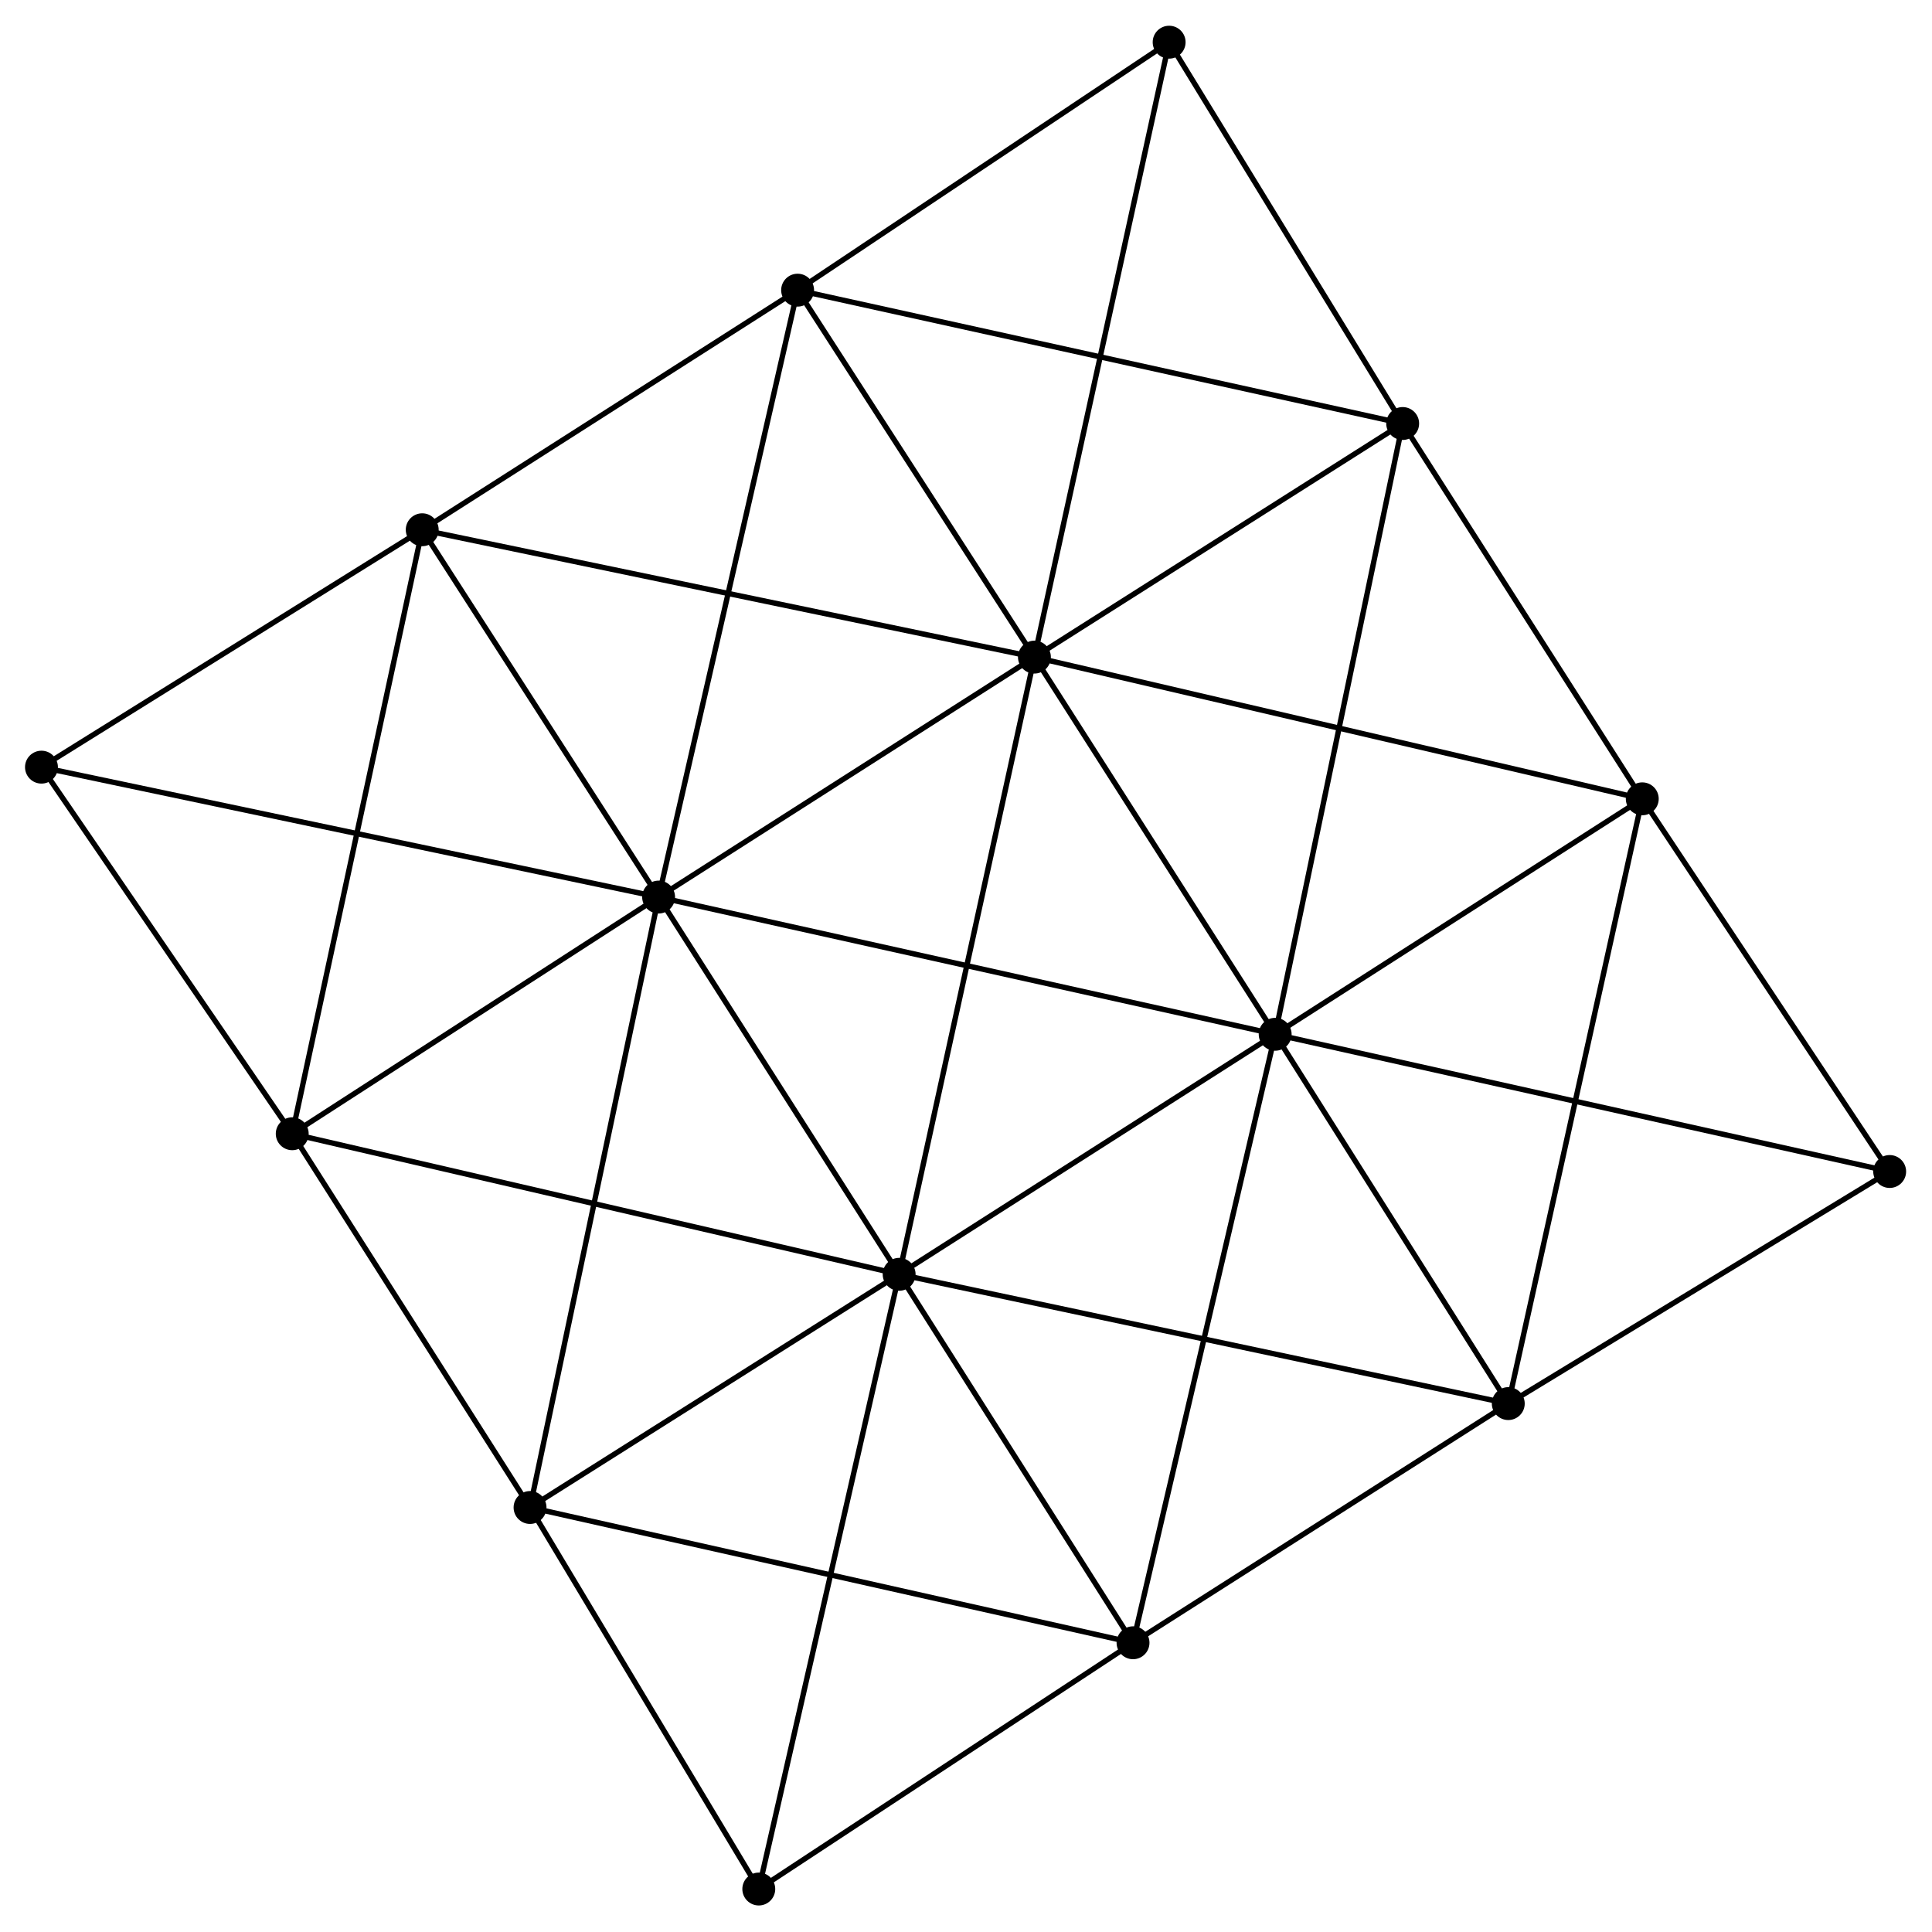 <?xml version="1.0" encoding="UTF-8" standalone="no"?>
<!DOCTYPE svg PUBLIC "-//W3C//DTD SVG 1.1//EN"
 "http://www.w3.org/Graphics/SVG/1.1/DTD/svg11.dtd">
<!-- Generated by graphviz version 12.0.0 (0)
 -->
<!-- Pages: 1 -->
<svg width="54pt" height="54pt"
 viewBox="0.00 0.00 54.04 54.00" xmlns="http://www.w3.org/2000/svg" xmlns:xlink="http://www.w3.org/1999/xlink">
<g id="graph0" class="graph" transform="scale(0.2 0.2) rotate(0) translate(4 265.89)">
<!-- 1 -->
<g id="node1" class="node">
<title>1</title>
<ellipse fill="black" stroke="black" cx="102.12" cy="-1.8" rx="1.8" ry="1.8"/>
</g>
<!-- 2 -->
<g id="node2" class="node">
<title>2</title>
<ellipse fill="black" stroke="black" cx="70.13" cy="-55.16" rx="1.8" ry="1.8"/>
</g>
<!-- 1&#45;&#45;2 -->
<g id="edge1" class="edge">
<title>1&#45;&#45;2</title>
<path fill="none" stroke="black" stroke-width="0.75" d="M101.06,-3.58C96.2,-11.68 76.16,-45.1 71.23,-53.33"/>
</g>
<!-- 5 -->
<g id="node3" class="node">
<title>5</title>
<ellipse fill="black" stroke="black" cx="154.46" cy="-36.24" rx="1.8" ry="1.8"/>
</g>
<!-- 1&#45;&#45;5 -->
<g id="edge2" class="edge">
<title>1&#45;&#45;5</title>
<path fill="none" stroke="black" stroke-width="0.75" d="M103.87,-2.95C111.81,-8.17 144.59,-29.74 152.66,-35.05"/>
</g>
<!-- 6 -->
<g id="node4" class="node">
<title>6</title>
<ellipse fill="black" stroke="black" cx="121.75" cy="-87.77" rx="1.8" ry="1.8"/>
</g>
<!-- 1&#45;&#45;6 -->
<g id="edge3" class="edge">
<title>1&#45;&#45;6</title>
<path fill="none" stroke="black" stroke-width="0.75" d="M102.61,-3.93C105.32,-15.82 118.61,-74.02 121.28,-85.72"/>
</g>
<!-- 2&#45;&#45;5 -->
<g id="edge5" class="edge">
<title>2&#45;&#45;5</title>
<path fill="none" stroke="black" stroke-width="0.75" d="M72.21,-54.7C83.88,-52.08 140.97,-39.26 152.45,-36.69"/>
</g>
<!-- 2&#45;&#45;6 -->
<g id="edge6" class="edge">
<title>2&#45;&#45;6</title>
<path fill="none" stroke="black" stroke-width="0.75" d="M71.85,-56.25C79.68,-61.2 112.01,-81.62 119.97,-86.65"/>
</g>
<!-- 3 -->
<g id="node5" class="node">
<title>3</title>
<ellipse fill="black" stroke="black" cx="36.87" cy="-107.43" rx="1.8" ry="1.8"/>
</g>
<!-- 2&#45;&#45;3 -->
<g id="edge4" class="edge">
<title>2&#45;&#45;3</title>
<path fill="none" stroke="black" stroke-width="0.75" d="M69.02,-56.9C63.97,-64.84 43.15,-97.57 38.02,-105.63"/>
</g>
<!-- 7 -->
<g id="node6" class="node">
<title>7</title>
<ellipse fill="black" stroke="black" cx="88.11" cy="-140.53" rx="1.8" ry="1.8"/>
</g>
<!-- 2&#45;&#45;7 -->
<g id="edge7" class="edge">
<title>2&#45;&#45;7</title>
<path fill="none" stroke="black" stroke-width="0.75" d="M70.57,-57.27C73.06,-69.08 85.23,-126.87 87.68,-138.49"/>
</g>
<!-- 5&#45;&#45;6 -->
<g id="edge14" class="edge">
<title>5&#45;&#45;6</title>
<path fill="none" stroke="black" stroke-width="0.75" d="M153.37,-37.95C148.4,-45.78 127.92,-78.05 122.88,-86"/>
</g>
<!-- 9 -->
<g id="node9" class="node">
<title>9</title>
<ellipse fill="black" stroke="black" cx="206.94" cy="-69.69" rx="1.8" ry="1.8"/>
</g>
<!-- 5&#45;&#45;9 -->
<g id="edge15" class="edge">
<title>5&#45;&#45;9</title>
<path fill="none" stroke="black" stroke-width="0.75" d="M156.2,-37.35C164.17,-42.43 197.04,-63.38 205.14,-68.54"/>
</g>
<!-- 10 -->
<g id="node10" class="node">
<title>10</title>
<ellipse fill="black" stroke="black" cx="174.34" cy="-121.34" rx="1.8" ry="1.8"/>
</g>
<!-- 5&#45;&#45;10 -->
<g id="edge16" class="edge">
<title>5&#45;&#45;10</title>
<path fill="none" stroke="black" stroke-width="0.75" d="M154.95,-38.34C157.7,-50.11 171.16,-107.73 173.86,-119.31"/>
</g>
<!-- 6&#45;&#45;7 -->
<g id="edge17" class="edge">
<title>6&#45;&#45;7</title>
<path fill="none" stroke="black" stroke-width="0.75" d="M120.63,-89.53C115.52,-97.54 94.46,-130.58 89.27,-138.71"/>
</g>
<!-- 6&#45;&#45;9 -->
<g id="edge18" class="edge">
<title>6&#45;&#45;9</title>
<path fill="none" stroke="black" stroke-width="0.75" d="M123.86,-87.33C135.64,-84.82 193.32,-72.58 204.91,-70.12"/>
</g>
<!-- 6&#45;&#45;10 -->
<g id="edge19" class="edge">
<title>6&#45;&#45;10</title>
<path fill="none" stroke="black" stroke-width="0.75" d="M123.5,-88.89C131.48,-93.99 164.42,-115.01 172.53,-120.19"/>
</g>
<!-- 11 -->
<g id="node11" class="node">
<title>11</title>
<ellipse fill="black" stroke="black" cx="140.67" cy="-174.09" rx="1.8" ry="1.8"/>
</g>
<!-- 6&#45;&#45;11 -->
<g id="edge20" class="edge">
<title>6&#45;&#45;11</title>
<path fill="none" stroke="black" stroke-width="0.75" d="M122.22,-89.91C124.84,-101.85 137.64,-160.28 140.22,-172.03"/>
</g>
<!-- 3&#45;&#45;6 -->
<g id="edge9" class="edge">
<title>3&#45;&#45;6</title>
<path fill="none" stroke="black" stroke-width="0.75" d="M38.97,-106.94C50.72,-104.22 108.18,-90.92 119.73,-88.24"/>
</g>
<!-- 3&#45;&#45;7 -->
<g id="edge10" class="edge">
<title>3&#45;&#45;7</title>
<path fill="none" stroke="black" stroke-width="0.75" d="M38.58,-108.53C46.36,-113.55 78.45,-134.28 86.35,-139.39"/>
</g>
<!-- 4 -->
<g id="node7" class="node">
<title>4</title>
<ellipse fill="black" stroke="black" cx="1.8" cy="-158.7" rx="1.8" ry="1.8"/>
</g>
<!-- 3&#45;&#45;4 -->
<g id="edge8" class="edge">
<title>3&#45;&#45;4</title>
<path fill="none" stroke="black" stroke-width="0.75" d="M35.71,-109.13C30.38,-116.92 8.42,-149.03 3.01,-156.94"/>
</g>
<!-- 8 -->
<g id="node8" class="node">
<title>8</title>
<ellipse fill="black" stroke="black" cx="55.05" cy="-191.9" rx="1.8" ry="1.8"/>
</g>
<!-- 3&#45;&#45;8 -->
<g id="edge11" class="edge">
<title>3&#45;&#45;8</title>
<path fill="none" stroke="black" stroke-width="0.75" d="M37.32,-109.52C39.84,-121.2 52.14,-178.39 54.62,-189.88"/>
</g>
<!-- 7&#45;&#45;8 -->
<g id="edge21" class="edge">
<title>7&#45;&#45;8</title>
<path fill="none" stroke="black" stroke-width="0.75" d="M87.01,-142.23C81.99,-150.03 61.29,-182.21 56.19,-190.13"/>
</g>
<!-- 7&#45;&#45;10 -->
<g id="edge22" class="edge">
<title>7&#45;&#45;10</title>
<path fill="none" stroke="black" stroke-width="0.75" d="M90.24,-140.05C102.17,-137.4 160.55,-124.41 172.28,-121.8"/>
</g>
<!-- 7&#45;&#45;11 -->
<g id="edge23" class="edge">
<title>7&#45;&#45;11</title>
<path fill="none" stroke="black" stroke-width="0.75" d="M89.86,-141.64C97.84,-146.74 130.75,-167.76 138.86,-172.93"/>
</g>
<!-- 12 -->
<g id="node12" class="node">
<title>12</title>
<ellipse fill="black" stroke="black" cx="107.55" cy="-225.41" rx="1.8" ry="1.8"/>
</g>
<!-- 7&#45;&#45;12 -->
<g id="edge24" class="edge">
<title>7&#45;&#45;12</title>
<path fill="none" stroke="black" stroke-width="0.75" d="M88.59,-142.62C91.28,-154.37 104.44,-211.83 107.08,-223.38"/>
</g>
<!-- 4&#45;&#45;7 -->
<g id="edge12" class="edge">
<title>4&#45;&#45;7</title>
<path fill="none" stroke="black" stroke-width="0.75" d="M3.93,-158.25C15.87,-155.74 74.31,-143.43 86.05,-140.96"/>
</g>
<!-- 4&#45;&#45;8 -->
<g id="edge13" class="edge">
<title>4&#45;&#45;8</title>
<path fill="none" stroke="black" stroke-width="0.75" d="M3.57,-159.81C11.66,-164.85 45.01,-185.63 53.22,-190.75"/>
</g>
<!-- 8&#45;&#45;11 -->
<g id="edge25" class="edge">
<title>8&#45;&#45;11</title>
<path fill="none" stroke="black" stroke-width="0.75" d="M57.17,-191.45C69.01,-188.99 126.97,-176.94 138.62,-174.51"/>
</g>
<!-- 8&#45;&#45;12 -->
<g id="edge26" class="edge">
<title>8&#45;&#45;12</title>
<path fill="none" stroke="black" stroke-width="0.75" d="M56.8,-193.01C64.77,-198.1 97.65,-219.09 105.74,-224.26"/>
</g>
<!-- 9&#45;&#45;10 -->
<g id="edge27" class="edge">
<title>9&#45;&#45;10</title>
<path fill="none" stroke="black" stroke-width="0.75" d="M205.86,-71.41C200.91,-79.25 180.49,-111.6 175.46,-119.57"/>
</g>
<!-- 13 -->
<g id="node13" class="node">
<title>13</title>
<ellipse fill="black" stroke="black" cx="260.28" cy="-102.15" rx="1.8" ry="1.8"/>
</g>
<!-- 9&#45;&#45;13 -->
<g id="edge28" class="edge">
<title>9&#45;&#45;13</title>
<path fill="none" stroke="black" stroke-width="0.75" d="M208.72,-70.77C216.82,-75.7 250.22,-96.03 258.44,-101.03"/>
</g>
<!-- 14 -->
<g id="node14" class="node">
<title>14</title>
<ellipse fill="black" stroke="black" cx="225.68" cy="-154.27" rx="1.8" ry="1.8"/>
</g>
<!-- 9&#45;&#45;14 -->
<g id="edge29" class="edge">
<title>9&#45;&#45;14</title>
<path fill="none" stroke="black" stroke-width="0.75" d="M207.41,-71.78C210,-83.48 222.68,-140.74 225.23,-152.25"/>
</g>
<!-- 10&#45;&#45;11 -->
<g id="edge30" class="edge">
<title>10&#45;&#45;11</title>
<path fill="none" stroke="black" stroke-width="0.75" d="M173.22,-123.1C168.11,-131.11 147.02,-164.14 141.83,-172.27"/>
</g>
<!-- 10&#45;&#45;13 -->
<g id="edge31" class="edge">
<title>10&#45;&#45;13</title>
<path fill="none" stroke="black" stroke-width="0.75" d="M176.46,-120.87C188.35,-118.21 246.53,-105.22 258.23,-102.61"/>
</g>
<!-- 10&#45;&#45;14 -->
<g id="edge32" class="edge">
<title>10&#45;&#45;14</title>
<path fill="none" stroke="black" stroke-width="0.75" d="M176.05,-122.44C183.84,-127.44 215.99,-148.06 223.91,-153.13"/>
</g>
<!-- 15 -->
<g id="node15" class="node">
<title>15</title>
<ellipse fill="black" stroke="black" cx="192.17" cy="-206.76" rx="1.8" ry="1.8"/>
</g>
<!-- 10&#45;&#45;15 -->
<g id="edge33" class="edge">
<title>10&#45;&#45;15</title>
<path fill="none" stroke="black" stroke-width="0.75" d="M174.78,-123.46C177.24,-135.27 189.31,-193.1 191.74,-204.72"/>
</g>
<!-- 11&#45;&#45;12 -->
<g id="edge34" class="edge">
<title>11&#45;&#45;12</title>
<path fill="none" stroke="black" stroke-width="0.75" d="M139.56,-175.79C134.54,-183.59 113.8,-215.73 108.69,-223.64"/>
</g>
<!-- 11&#45;&#45;14 -->
<g id="edge35" class="edge">
<title>11&#45;&#45;14</title>
<path fill="none" stroke="black" stroke-width="0.75" d="M142.77,-173.6C154.53,-170.86 212.08,-157.44 223.65,-154.74"/>
</g>
<!-- 11&#45;&#45;15 -->
<g id="edge36" class="edge">
<title>11&#45;&#45;15</title>
<path fill="none" stroke="black" stroke-width="0.75" d="M142.38,-175.17C150.2,-180.13 182.45,-200.6 190.39,-205.63"/>
</g>
<!-- 16 -->
<g id="node16" class="node">
<title>16</title>
<ellipse fill="black" stroke="black" cx="159.51" cy="-260.09" rx="1.8" ry="1.8"/>
</g>
<!-- 11&#45;&#45;16 -->
<g id="edge37" class="edge">
<title>11&#45;&#45;16</title>
<path fill="none" stroke="black" stroke-width="0.75" d="M141.13,-176.21C143.74,-188.11 156.5,-246.34 159.06,-258.04"/>
</g>
<!-- 12&#45;&#45;15 -->
<g id="edge38" class="edge">
<title>12&#45;&#45;15</title>
<path fill="none" stroke="black" stroke-width="0.75" d="M109.64,-224.95C121.35,-222.37 178.63,-209.74 190.15,-207.2"/>
</g>
<!-- 12&#45;&#45;16 -->
<g id="edge39" class="edge">
<title>12&#45;&#45;16</title>
<path fill="none" stroke="black" stroke-width="0.75" d="M109.28,-226.56C117.17,-231.83 149.71,-253.55 157.72,-258.9"/>
</g>
<!-- 13&#45;&#45;14 -->
<g id="edge40" class="edge">
<title>13&#45;&#45;14</title>
<path fill="none" stroke="black" stroke-width="0.75" d="M259.13,-103.88C253.87,-111.8 232.2,-144.44 226.87,-152.47"/>
</g>
<!-- 14&#45;&#45;15 -->
<g id="edge41" class="edge">
<title>14&#45;&#45;15</title>
<path fill="none" stroke="black" stroke-width="0.75" d="M224.56,-156.01C219.47,-163.98 198.49,-196.86 193.32,-204.95"/>
</g>
<!-- 15&#45;&#45;16 -->
<g id="edge42" class="edge">
<title>15&#45;&#45;16</title>
<path fill="none" stroke="black" stroke-width="0.75" d="M191.08,-208.53C186.12,-216.63 165.67,-250.03 160.64,-258.25"/>
</g>
</g>
</svg>
